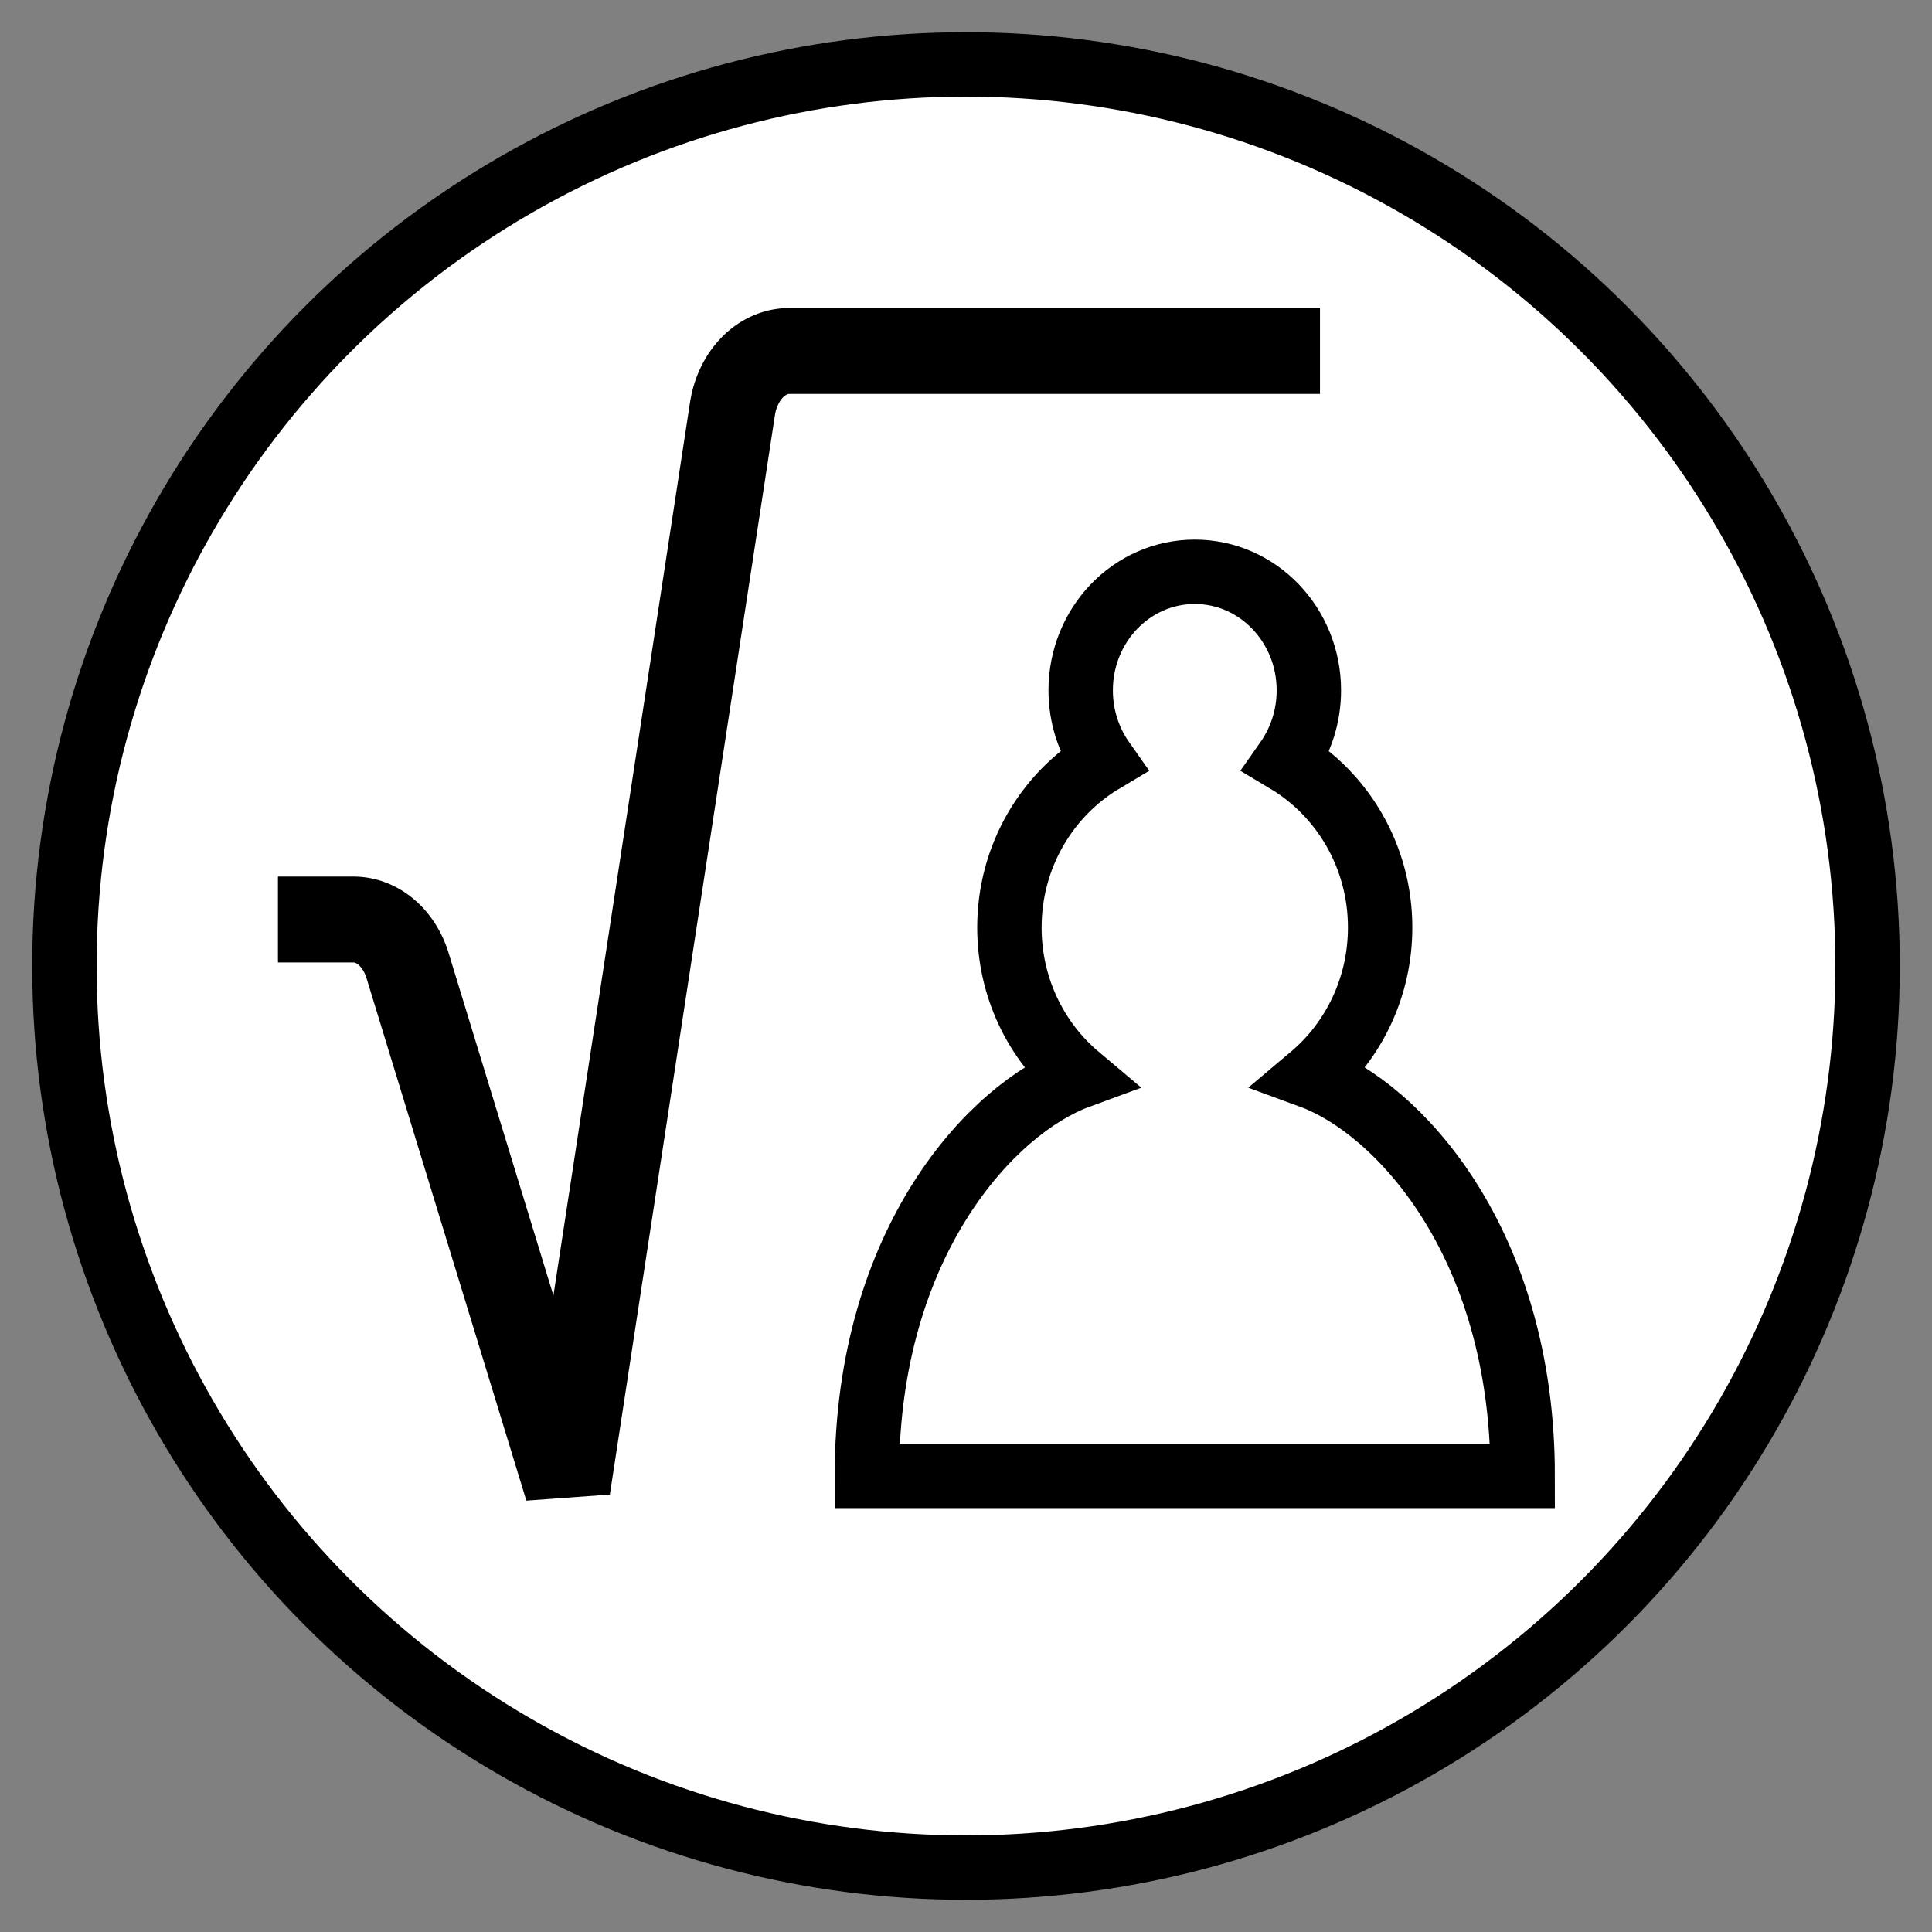 <svg width="45" height="45" xmlns="http://www.w3.org/2000/svg" version="1.1">
 <rect width="100%" height="100%" fill="#808080" stroke="none"/>
 <g>
  <title>Layer 1</title>
  <ellipse fill="#ffffff" stroke="#000000" stroke-width="1.5" cx="22.5" cy="22.5" id="svg_4" rx="21" ry="21"/>
  <path d="m27.827,13.318c-1.468,0 -2.656,1.236 -2.656,2.762c0,0.614 0.193,1.181 0.518,1.643c-1.295,0.773 -2.178,2.216 -2.178,3.88c0,1.402 0.624,2.651 1.601,3.473c-1.992,0.732 -4.921,3.832 -4.921,9.3l15.275,0c0,-5.468 -2.929,-8.568 -4.921,-9.3c0.976,-0.822 1.601,-2.071 1.601,-3.473c0,-1.664 -0.883,-3.107 -2.178,-3.88c0.325,-0.463 0.518,-1.029 0.518,-1.643c0,-1.526 -1.189,-2.762 -2.656,-2.762z" fill="#ffffff" fill-rule="nonzero" stroke-width="1.5" stroke-linecap="round" stroke-miterlimit="4" id="svg_1" stroke="#000000"/>
  <g stroke="null" id="svg_2">
   <path stroke=" rgb(0, 0, 0)" id="svg_3" d="m6.474,21.417l1.766,0a1.348,1.655 0 0 1 1.254,1.076l3.722,12.167l3.843,-25.128a1.348,1.655 0 0 1 1.348,-1.357l12.338,0" fill=" none" stroke-linecap=" round" stroke-linejoin=" round" stroke-width="2"/>
  </g>
 </g>

</svg>